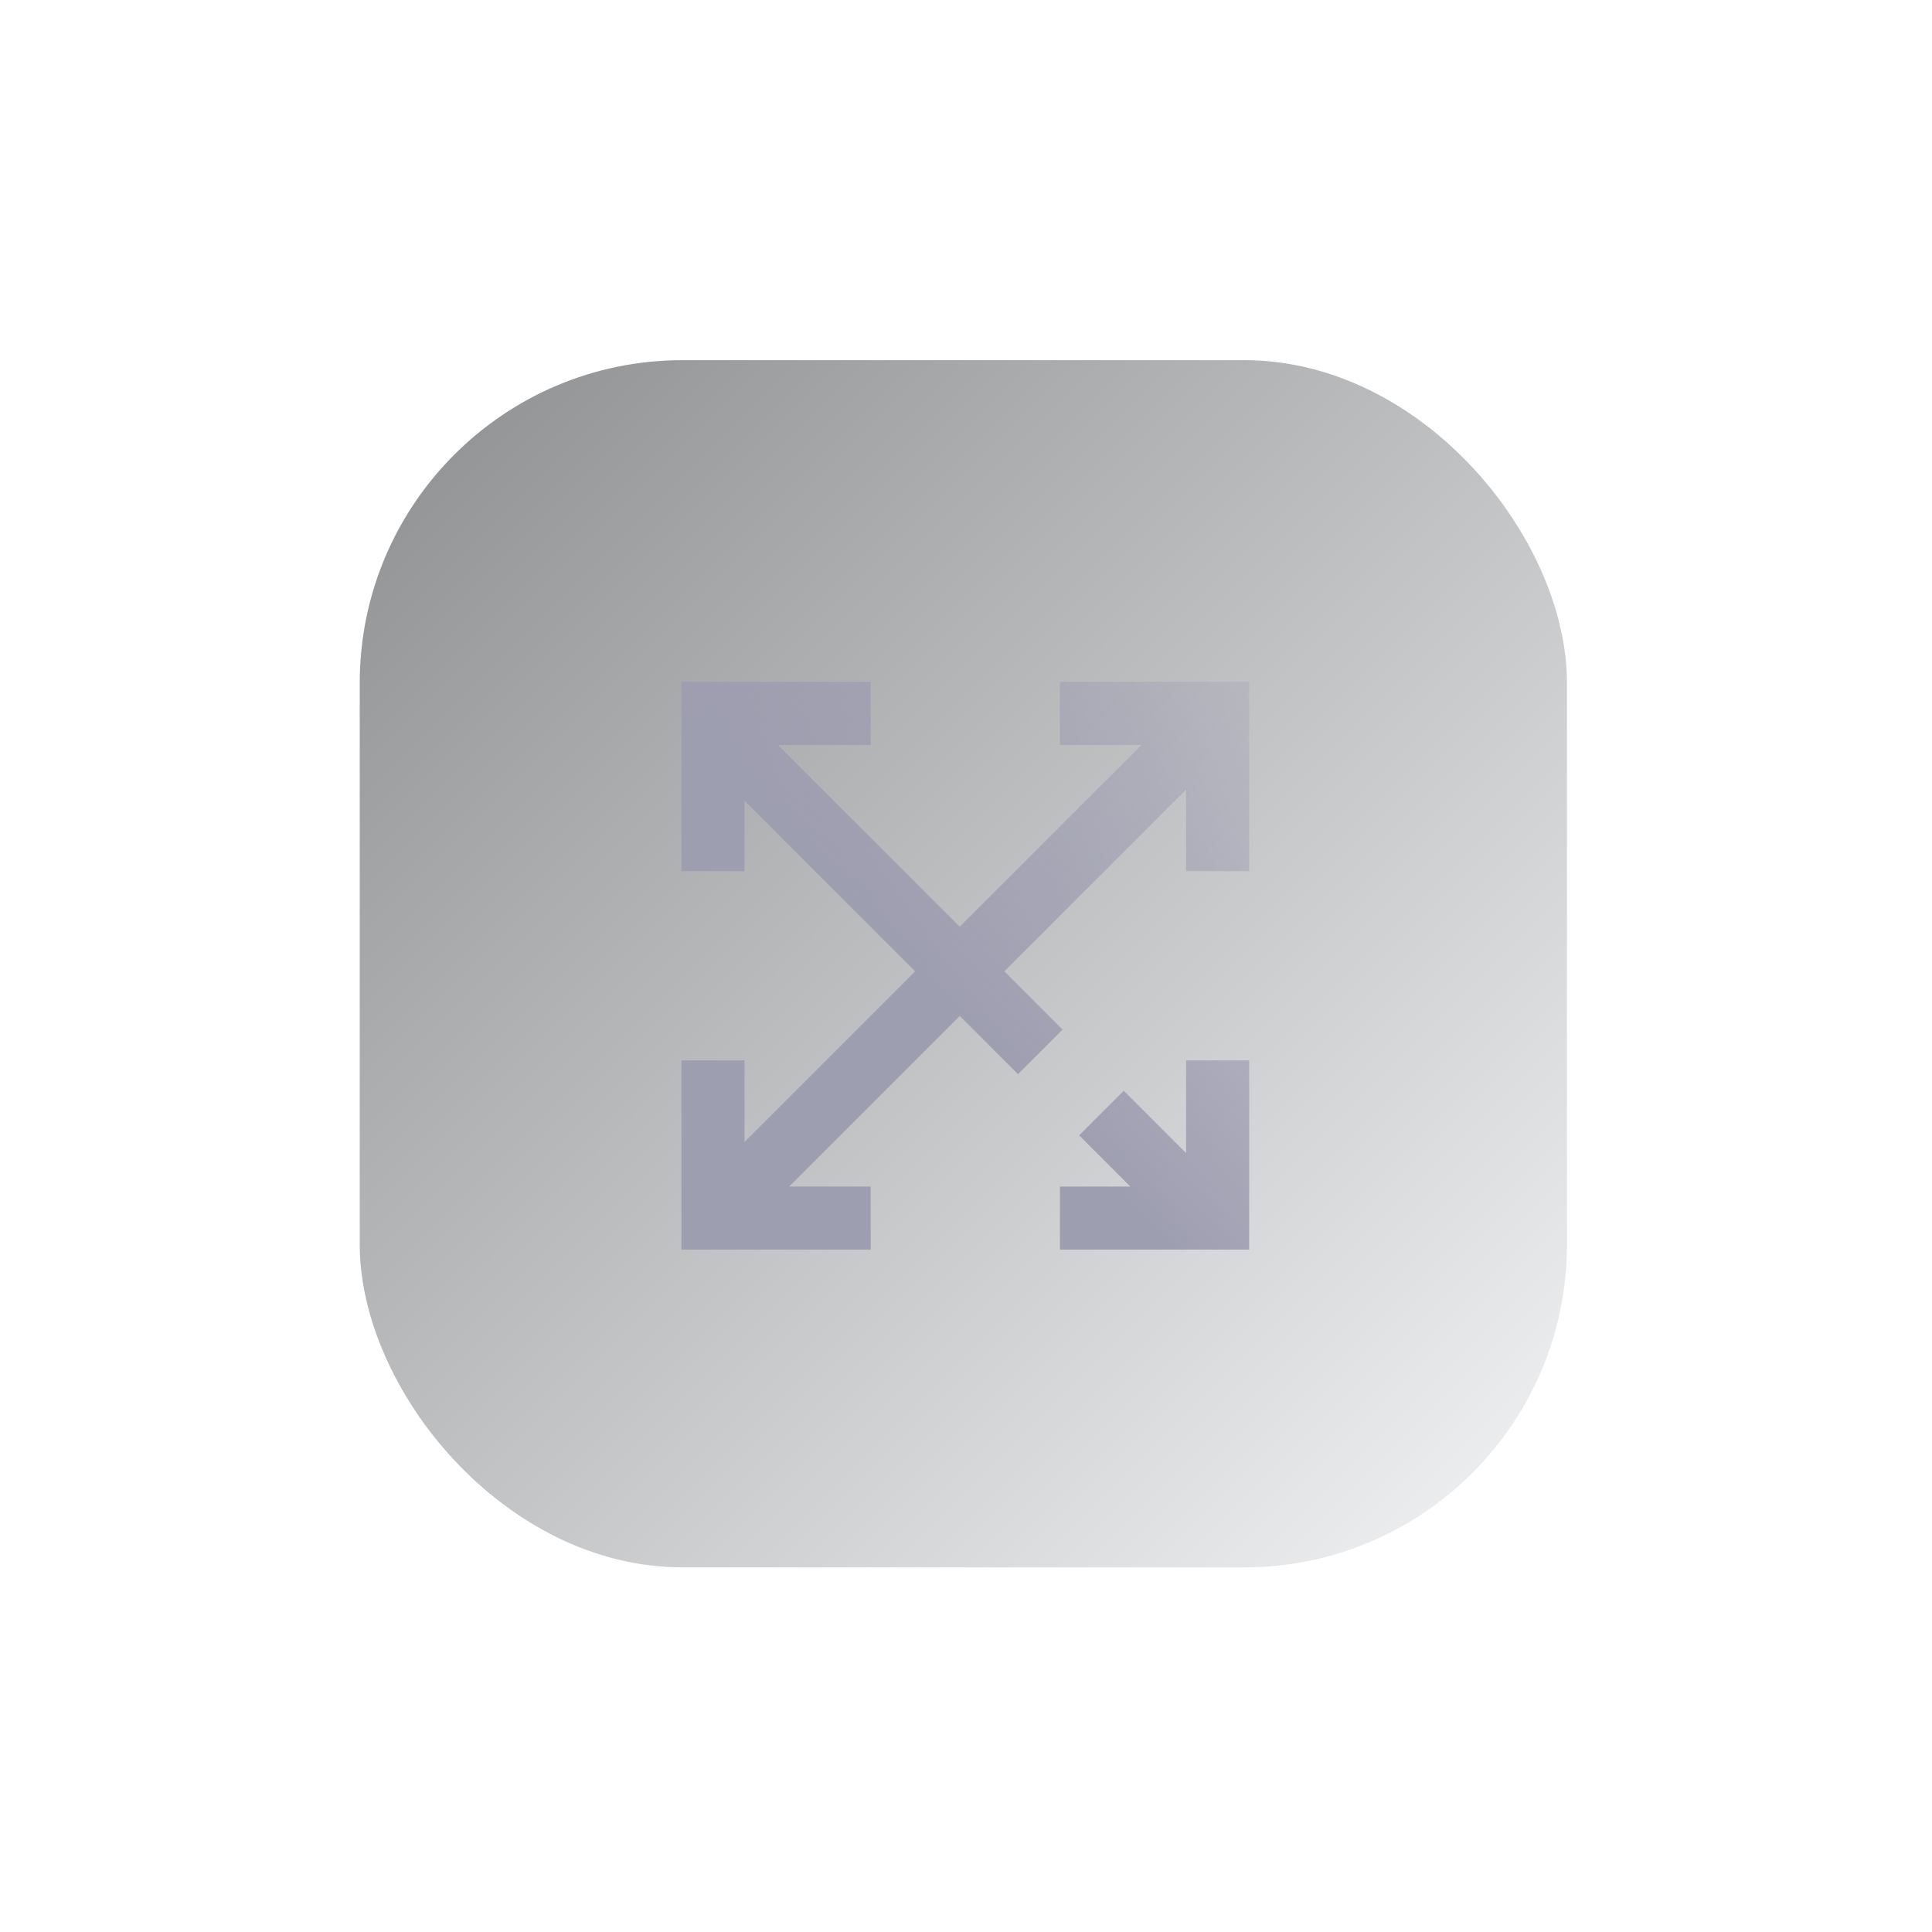 <svg width="278" height="278" viewBox="0 0 278 278" fill="none" xmlns="http://www.w3.org/2000/svg">
<g filter="url(#filter0_dd)">
<rect x="51.766" y="51.827" width="173.701" height="173.701" rx="46.435" fill="#EBECF0"/>
<rect x="51.766" y="51.827" width="173.701" height="173.701" rx="46.435" fill="url(#paint0_linear)" fill-opacity="0.4" style="mix-blend-mode:soft-light"/>
</g>
<path d="M170.672 165.922V152.579H179.748V170.733L179.748 179.809H152.518V170.733H162.646L155.281 163.367L161.699 156.949L170.672 165.922Z" fill="url(#paint1_linear)"/>
<path d="M179.748 98.118V125.349H170.672V113.613L144.517 139.768L152.898 148.149L146.48 154.567L138.099 146.186L113.552 170.733H125.288V179.809L98.057 179.809L98.057 152.579H107.134V164.314L131.68 139.768L107.134 115.221L107.134 125.349L98.057 125.349L98.057 98.118L125.288 98.118L125.288 107.195H111.944L138.099 133.349L164.253 107.195L152.518 107.195V98.118L179.748 98.118Z" fill="url(#paint2_linear)"/>
<defs>
<filter id="filter0_dd" x="0.171" y="0.232" width="276.89" height="276.89" filterUnits="userSpaceOnUse" color-interpolation-filters="sRGB">
<feFlood flood-opacity="0" result="BackgroundImageFix"/>
<feColorMatrix in="SourceAlpha" type="matrix" values="0 0 0 0 0 0 0 0 0 0 0 0 0 0 0 0 0 0 127 0"/>
<feOffset dx="17.198" dy="17.198"/>
<feGaussianBlur stdDeviation="17.198"/>
<feColorMatrix type="matrix" values="0 0 0 0 0.651 0 0 0 0 0.669 0 0 0 0 0.74 0 0 0 1 0"/>
<feBlend mode="normal" in2="BackgroundImageFix" result="effect1_dropShadow"/>
<feColorMatrix in="SourceAlpha" type="matrix" values="0 0 0 0 0 0 0 0 0 0 0 0 0 0 0 0 0 0 127 0"/>
<feOffset dx="-17.198" dy="-17.198"/>
<feGaussianBlur stdDeviation="17.198"/>
<feColorMatrix type="matrix" values="0 0 0 0 0.979 0 0 0 0 0.983 0 0 0 0 1 0 0 0 1 0"/>
<feBlend mode="normal" in2="effect1_dropShadow" result="effect2_dropShadow"/>
<feBlend mode="normal" in="SourceGraphic" in2="effect2_dropShadow" result="shape"/>
</filter>
<linearGradient id="paint0_linear" x1="-35.085" y1="138.677" x2="138.616" y2="312.378" gradientUnits="userSpaceOnUse">
<stop/>
<stop offset="1" stop-color="white"/>
</linearGradient>
<linearGradient id="paint1_linear" x1="89.888" y1="188.265" x2="189.118" y2="95.595" gradientUnits="userSpaceOnUse">
<stop offset="0.458" stop-color="#9E9EB1"/>
<stop offset="1" stop-color="#9595AE" stop-opacity="0.13"/>
</linearGradient>
<linearGradient id="paint2_linear" x1="89.888" y1="188.265" x2="189.118" y2="95.595" gradientUnits="userSpaceOnUse">
<stop offset="0.458" stop-color="#9E9EB1"/>
<stop offset="1" stop-color="#9595AE" stop-opacity="0.13"/>
</linearGradient>
</defs>
</svg>
